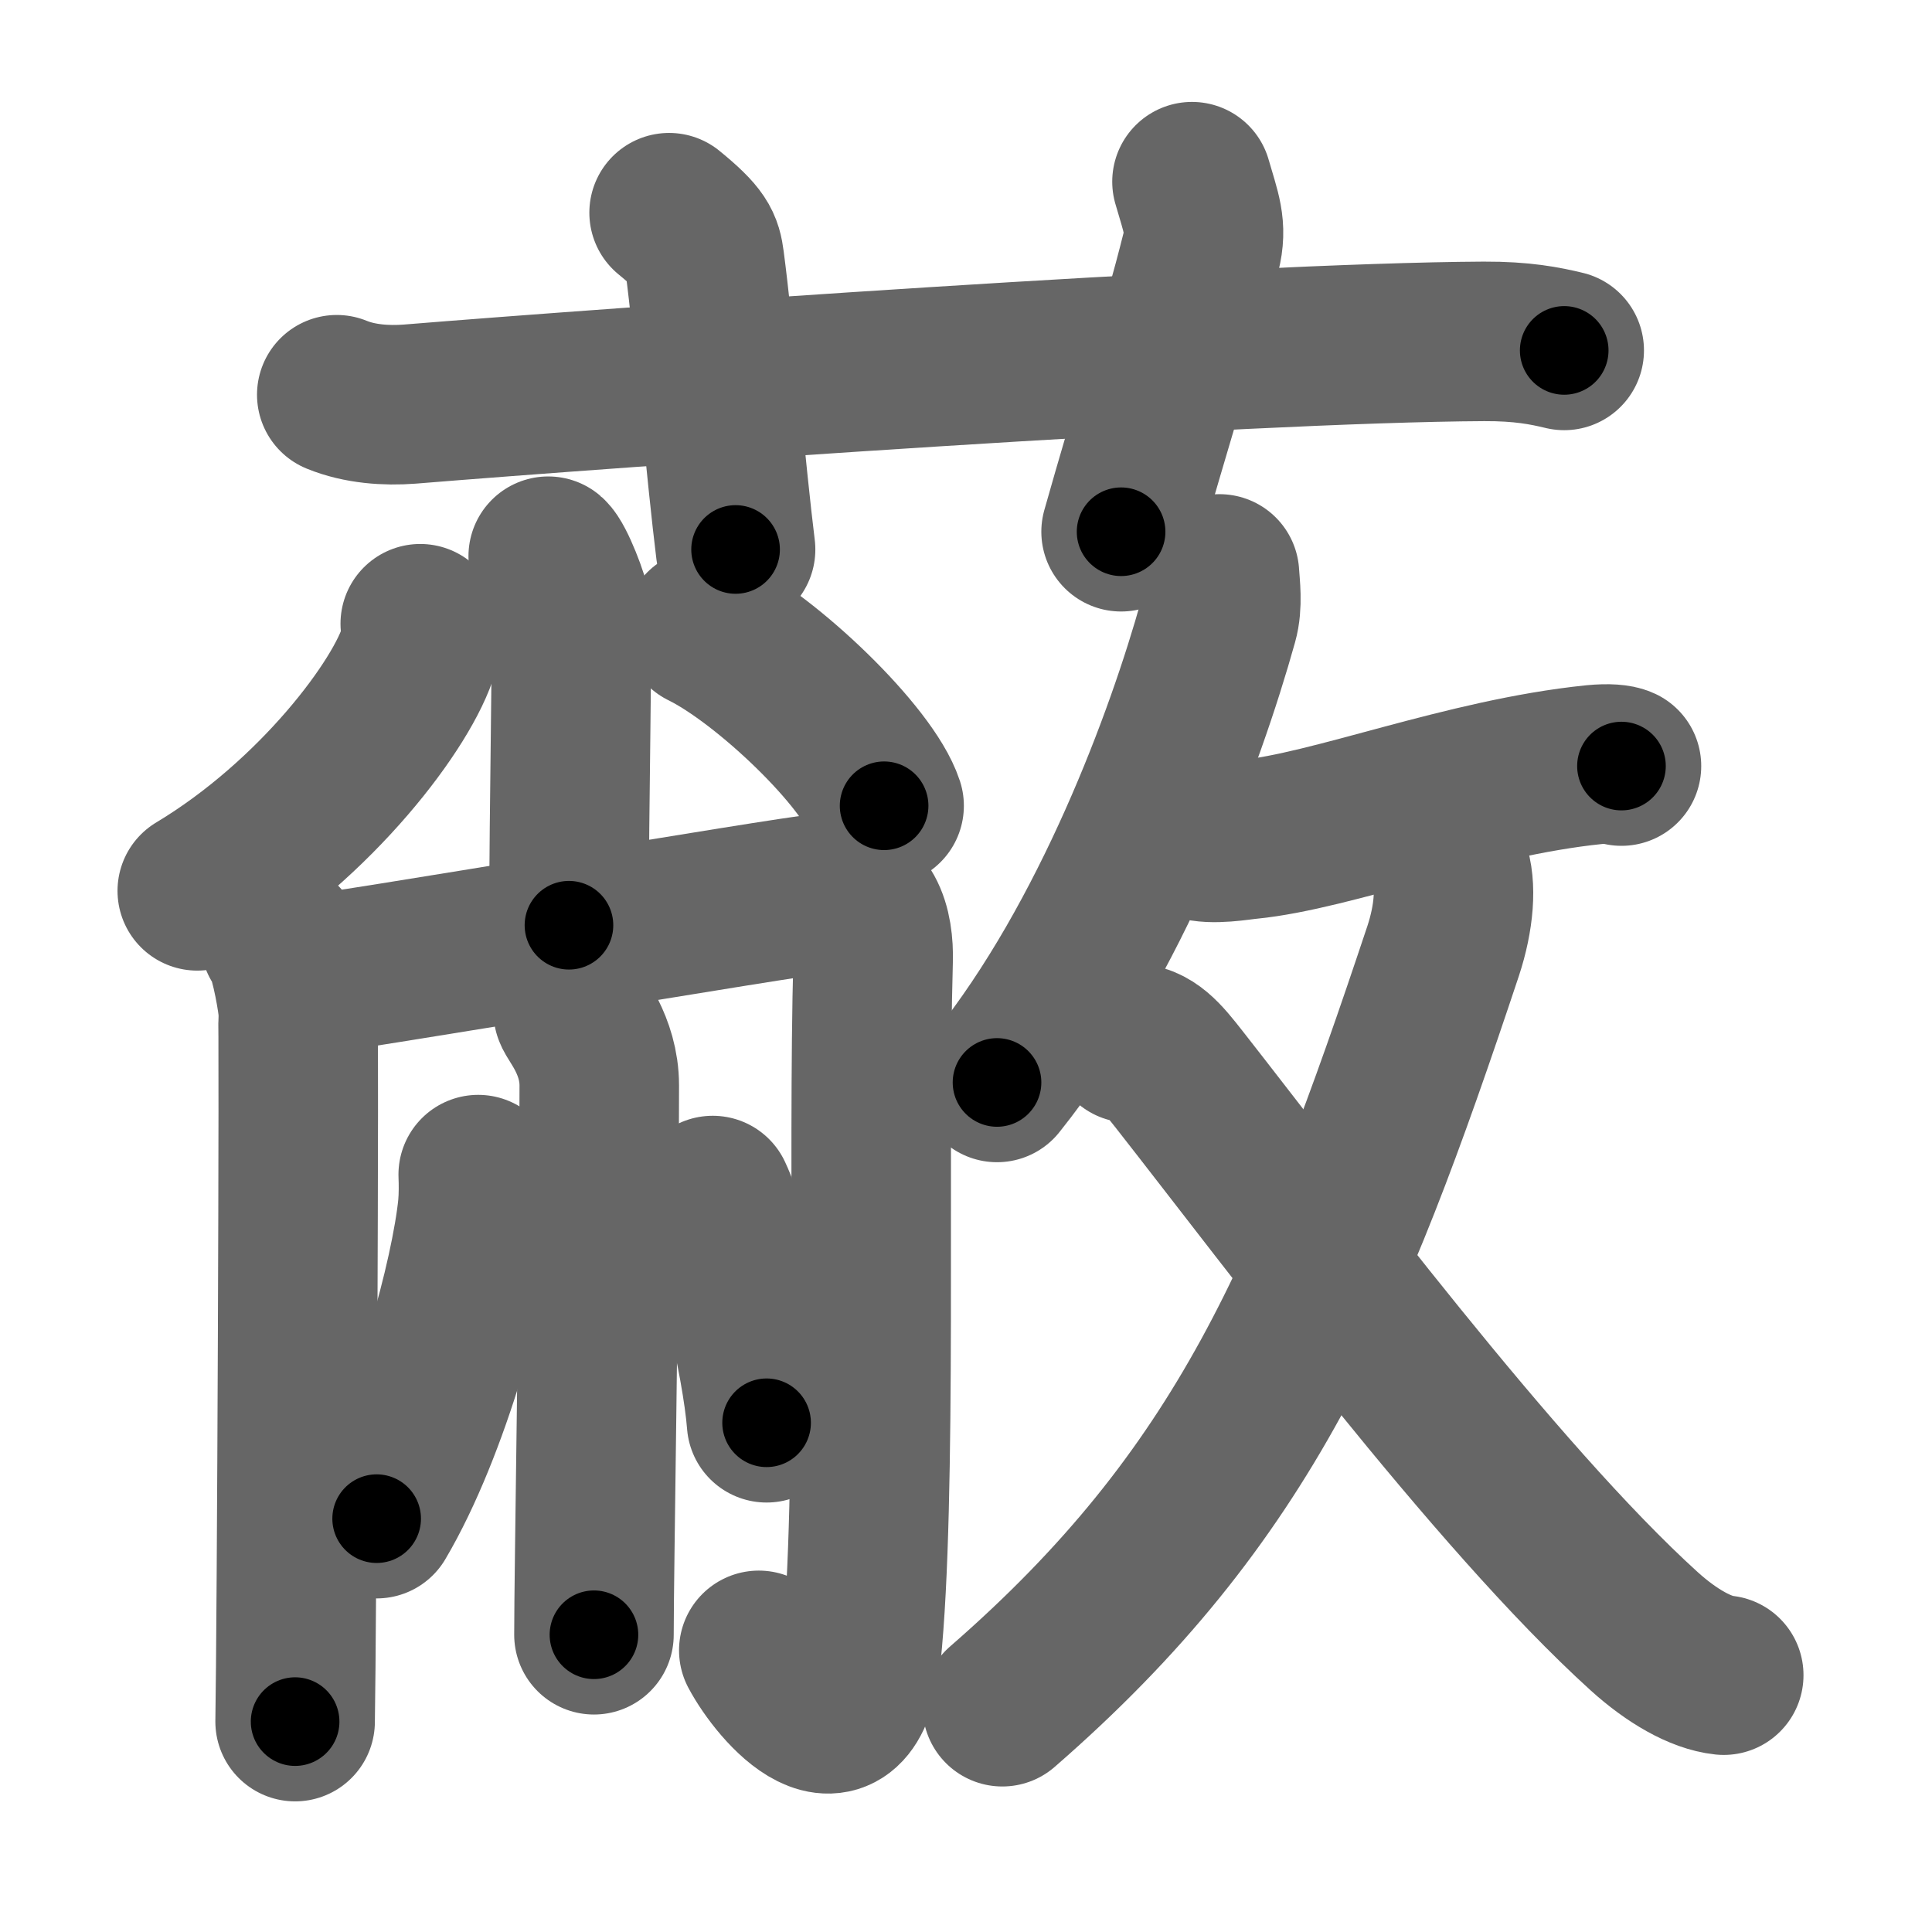 <svg xmlns="http://www.w3.org/2000/svg" width="109" height="109" viewBox="0 0 109 109" id="853d"><g fill="none" stroke="#666" stroke-width="9" stroke-linecap="round" stroke-linejoin="round"><g><g><path d="M19,22.27c1.29,0.53,2.8,0.63,4.1,0.53C35,21.83,70,19.33,83.72,19.26c2.16-0.01,3.45,0.25,4.53,0.51" /><path d="M37.75,12c1.75,1.43,1.88,1.86,2,2.75C40.25,18.5,41,27,41.5,31" /><path d="M67.25,10.25c0.5,1.75,0.87,2.52,0.5,4c-1.12,4.5-2.88,10-4.5,15.75" /></g><g><g><g><path d="M30.93,31.38c0.39,0.33,1.22,2.46,1.3,3.12c0.08,0.66-0.13,11-0.13,17.7" /><path d="M23.71,35.19c0.04,0.36,0.07,0.92-0.07,1.43c-0.86,3.01-5.78,9.6-12.51,13.64" /><path d="M39.7,35.47c3.59,1.76,9.28,7.25,10.18,9.99" /></g><g><path d="M15.81,53.06c0.45,0.39,0.9,2.91,0.99,3.69c0.09,0.78-0.06,35.53-0.15,40.38" /><path d="M16.7,55.11c2.75-0.27,27.67-4.53,29.72-4.7c2.41-0.2,2.89,2,2.84,3.78c-0.31,10.91,0.24,30.43-0.68,39.22c-0.67,6.38-4.62,1.87-5.77-0.3" /></g><g><path d="M32.34,57.07c0.1,0.36,1.47,1.88,1.47,4.17c0,11.26-0.3,27.25-0.3,30.99" /><path d="M26.98,66.27c0.02,0.46,0.03,1.18-0.03,1.84c-0.39,3.87-2.63,12.37-5.7,17.57" /><path d="M40.21,67.45c1.07,2.26,2.77,9.3,3.04,12.82" /></g></g><g><g><path d="M68.8,32.38c0.04,0.66,0.19,1.73-0.07,2.65c-1.86,6.67-6.04,17.98-12.48,26.04" /><path d="M67.52,47.4c0.85,0.29,2.44,0,2.9-0.04c4.78-0.47,12.21-3.47,19.52-4.22c0.82-0.08,1.33-0.02,1.54,0.08" /></g><g><g><path d="M81.77,48.86c0.41,1.1,0.27,2.91-0.35,4.79c-6.42,19.27-11.19,30.74-24.87,42.64" /></g><path d="M63.73,58.84c1.17,0,1.86,0.87,2.79,2.05c6.29,8.02,17.85,23.54,26.25,31.15c1.55,1.4,3.18,2.33,4.48,2.47" /></g></g></g></g></g><g fill="none" stroke="#000" stroke-width="5" stroke-linecap="round" stroke-linejoin="round"><path d="M19,22.27c1.29,0.53,2.8,0.63,4.1,0.53C35,21.83,70,19.33,83.72,19.26c2.16-0.01,3.45,0.25,4.53,0.51" stroke-dasharray="69.474" stroke-dashoffset="69.474"><animate attributeName="stroke-dashoffset" values="69.474;69.474;0" dur="0.522s" fill="freeze" begin="0s;853d.click" /></path><path d="M37.75,12c1.75,1.43,1.88,1.86,2,2.75C40.25,18.5,41,27,41.5,31" stroke-dasharray="19.856" stroke-dashoffset="19.856"><animate attributeName="stroke-dashoffset" values="19.856" fill="freeze" begin="853d.click" /><animate attributeName="stroke-dashoffset" values="19.856;19.856;0" keyTimes="0;0.724;1" dur="0.721s" fill="freeze" begin="0s;853d.click" /></path><path d="M67.25,10.25c0.5,1.75,0.87,2.52,0.5,4c-1.12,4.5-2.88,10-4.5,15.75" stroke-dasharray="20.478" stroke-dashoffset="20.478"><animate attributeName="stroke-dashoffset" values="20.478" fill="freeze" begin="853d.click" /><animate attributeName="stroke-dashoffset" values="20.478;20.478;0" keyTimes="0;0.779;1" dur="0.926s" fill="freeze" begin="0s;853d.click" /></path><path d="M30.93,31.38c0.39,0.33,1.22,2.46,1.3,3.12c0.08,0.66-0.13,11-0.13,17.7" stroke-dasharray="21.108" stroke-dashoffset="21.108"><animate attributeName="stroke-dashoffset" values="21.108" fill="freeze" begin="853d.click" /><animate attributeName="stroke-dashoffset" values="21.108;21.108;0" keyTimes="0;0.814;1" dur="1.137s" fill="freeze" begin="0s;853d.click" /></path><path d="M23.71,35.19c0.04,0.36,0.07,0.92-0.07,1.43c-0.86,3.01-5.78,9.6-12.51,13.64" stroke-dasharray="20.248" stroke-dashoffset="20.248"><animate attributeName="stroke-dashoffset" values="20.248" fill="freeze" begin="853d.click" /><animate attributeName="stroke-dashoffset" values="20.248;20.248;0" keyTimes="0;0.849;1" dur="1.339s" fill="freeze" begin="0s;853d.click" /></path><path d="M39.7,35.47c3.59,1.76,9.28,7.25,10.18,9.99" stroke-dasharray="14.471" stroke-dashoffset="14.471"><animate attributeName="stroke-dashoffset" values="14.471" fill="freeze" begin="853d.click" /><animate attributeName="stroke-dashoffset" values="14.471;14.471;0" keyTimes="0;0.902;1" dur="1.484s" fill="freeze" begin="0s;853d.click" /></path><path d="M15.81,53.06c0.45,0.39,0.9,2.91,0.99,3.69c0.09,0.78-0.06,35.53-0.15,40.38" stroke-dasharray="44.234" stroke-dashoffset="44.234"><animate attributeName="stroke-dashoffset" values="44.234" fill="freeze" begin="853d.click" /><animate attributeName="stroke-dashoffset" values="44.234;44.234;0" keyTimes="0;0.771;1" dur="1.926s" fill="freeze" begin="0s;853d.click" /></path><path d="M16.7,55.11c2.75-0.27,27.67-4.53,29.72-4.7c2.41-0.2,2.89,2,2.84,3.78c-0.31,10.91,0.24,30.43-0.68,39.22c-0.67,6.38-4.62,1.87-5.77-0.3" stroke-dasharray="84.405" stroke-dashoffset="84.405"><animate attributeName="stroke-dashoffset" values="84.405" fill="freeze" begin="853d.click" /><animate attributeName="stroke-dashoffset" values="84.405;84.405;0" keyTimes="0;0.752;1" dur="2.561s" fill="freeze" begin="0s;853d.click" /></path><path d="M32.34,57.07c0.1,0.36,1.47,1.88,1.47,4.17c0,11.26-0.3,27.25-0.3,30.99" stroke-dasharray="35.48" stroke-dashoffset="35.48"><animate attributeName="stroke-dashoffset" values="35.48" fill="freeze" begin="853d.click" /><animate attributeName="stroke-dashoffset" values="35.48;35.48;0" keyTimes="0;0.878;1" dur="2.916s" fill="freeze" begin="0s;853d.click" /></path><path d="M26.98,66.27c0.02,0.46,0.03,1.18-0.03,1.84c-0.39,3.87-2.63,12.37-5.7,17.57" stroke-dasharray="20.417" stroke-dashoffset="20.417"><animate attributeName="stroke-dashoffset" values="20.417" fill="freeze" begin="853d.click" /><animate attributeName="stroke-dashoffset" values="20.417;20.417;0" keyTimes="0;0.935;1" dur="3.12s" fill="freeze" begin="0s;853d.click" /></path><path d="M40.21,67.45c1.07,2.26,2.77,9.3,3.04,12.82" stroke-dasharray="13.215" stroke-dashoffset="13.215"><animate attributeName="stroke-dashoffset" values="13.215" fill="freeze" begin="853d.click" /><animate attributeName="stroke-dashoffset" values="13.215;13.215;0" keyTimes="0;0.959;1" dur="3.252s" fill="freeze" begin="0s;853d.click" /></path><path d="M68.8,32.38c0.04,0.66,0.19,1.73-0.07,2.65c-1.86,6.67-6.04,17.98-12.48,26.04" stroke-dasharray="31.717" stroke-dashoffset="31.717"><animate attributeName="stroke-dashoffset" values="31.717" fill="freeze" begin="853d.click" /><animate attributeName="stroke-dashoffset" values="31.717;31.717;0" keyTimes="0;0.911;1" dur="3.569s" fill="freeze" begin="0s;853d.click" /></path><path d="M67.52,47.4c0.85,0.29,2.44,0,2.9-0.04c4.78-0.47,12.21-3.47,19.52-4.22c0.82-0.08,1.33-0.02,1.54,0.08" stroke-dasharray="24.47" stroke-dashoffset="24.47"><animate attributeName="stroke-dashoffset" values="24.47" fill="freeze" begin="853d.click" /><animate attributeName="stroke-dashoffset" values="24.47;24.47;0" keyTimes="0;0.936;1" dur="3.814s" fill="freeze" begin="0s;853d.click" /></path><path d="M81.77,48.86c0.41,1.1,0.27,2.91-0.35,4.79c-6.42,19.27-11.19,30.74-24.87,42.64" stroke-dasharray="54.979" stroke-dashoffset="54.979"><animate attributeName="stroke-dashoffset" values="54.979" fill="freeze" begin="853d.click" /><animate attributeName="stroke-dashoffset" values="54.979;54.979;0" keyTimes="0;0.874;1" dur="4.364s" fill="freeze" begin="0s;853d.click" /></path><path d="M63.73,58.84c1.17,0,1.86,0.87,2.79,2.05c6.29,8.02,17.85,23.54,26.25,31.15c1.55,1.4,3.18,2.33,4.48,2.47" stroke-dasharray="49.568" stroke-dashoffset="49.568"><animate attributeName="stroke-dashoffset" values="49.568" fill="freeze" begin="853d.click" /><animate attributeName="stroke-dashoffset" values="49.568;49.568;0" keyTimes="0;0.898;1" dur="4.86s" fill="freeze" begin="0s;853d.click" /></path></g></svg>